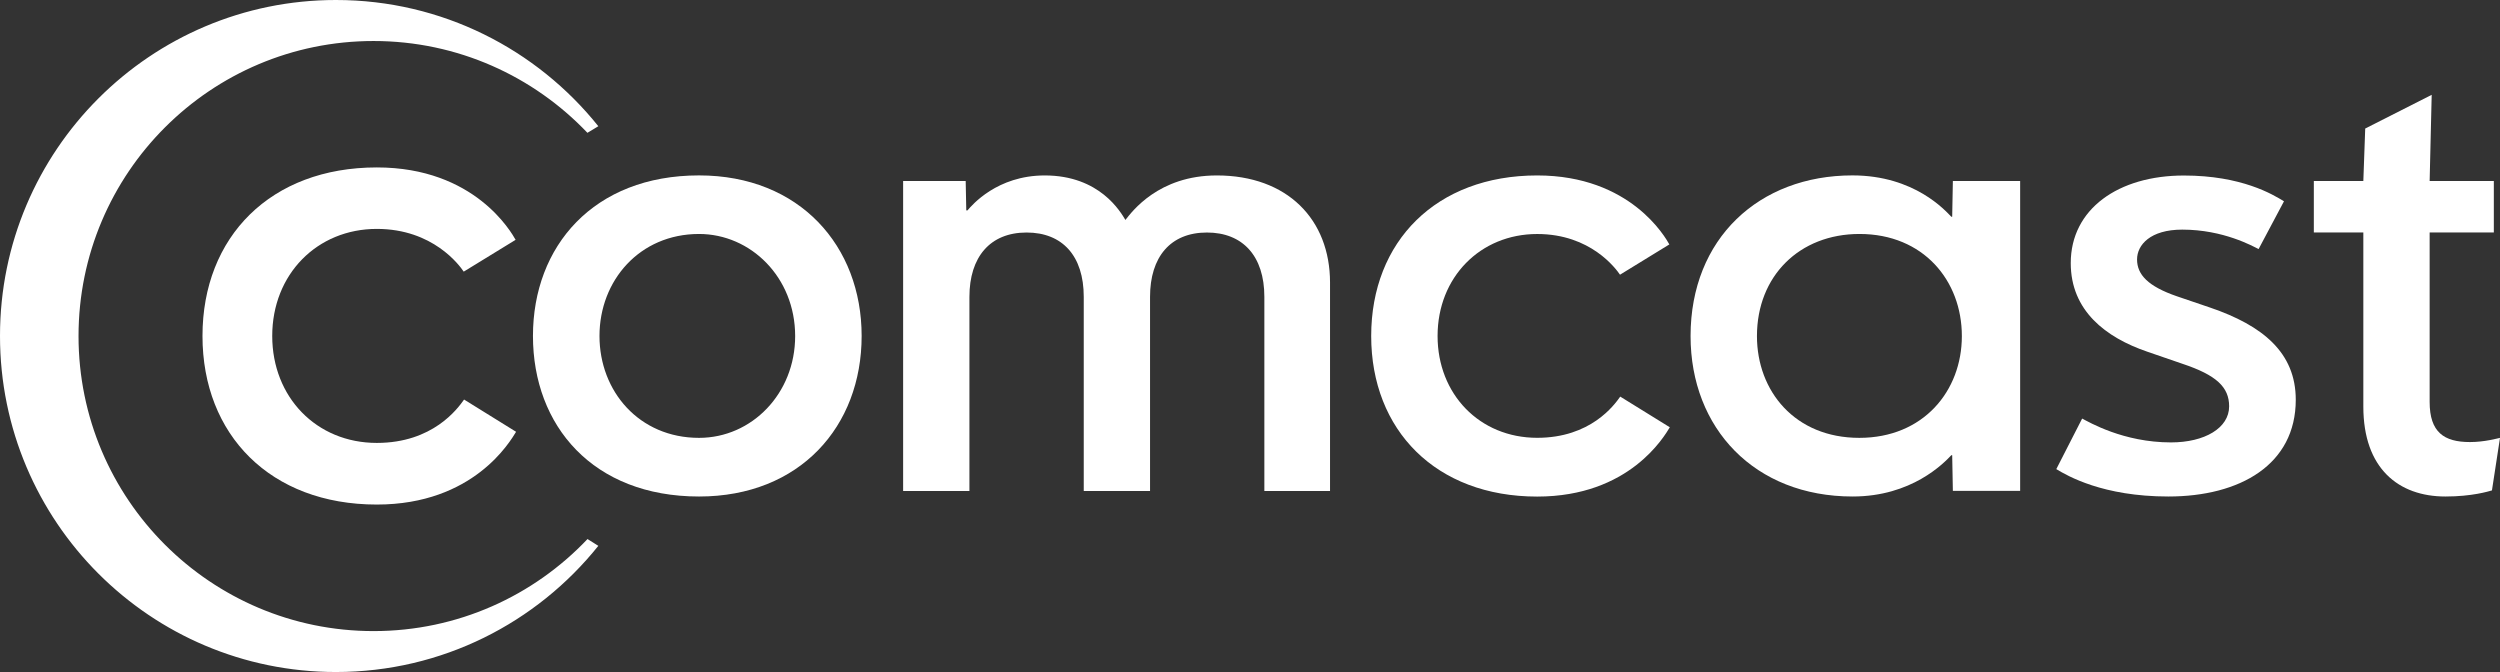 <?xml version="1.0" encoding="UTF-8" standalone="no"?>
<!-- Generator: Adobe Illustrator 16.0.0, SVG Export Plug-In . SVG Version: 6.00 Build 0)  -->

<svg
   xmlns:dc="http://purl.org/dc/elements/1.1/"
   xmlns:cc="http://creativecommons.org/ns#"
   xmlns:rdf="http://www.w3.org/1999/02/22-rdf-syntax-ns#"
   xmlns:svg="http://www.w3.org/2000/svg"
   xmlns="http://www.w3.org/2000/svg"
   xmlns:sodipodi="http://sodipodi.sourceforge.net/DTD/sodipodi-0.dtd"
   xmlns:inkscape="http://www.inkscape.org/namespaces/inkscape"
   version="1.1"
   id="Layer_1"
   x="0px"
   y="0px"
   width="965.546"
   height="259.546"
   viewBox="0 0 965.546 259.546"
   enable-background="new 0 0 1000 259.546"
   xml:space="preserve"
   inkscape:version="0.91 r13725"
   sodipodi:docname="Comcast.svg"><rect x="0" y="0" width="965.546" height="259.546" fill="#333333" stroke="none"/><defs
     id="defs27" /><sodipodi:namedview
     pagecolor="#ffffff"
     bordercolor="#666666"
     borderopacity="1"
     objecttolerance="10"
     gridtolerance="10"
     guidetolerance="10"
     inkscape:pageopacity="0"
     inkscape:pageshadow="2"
     inkscape:window-width="1680"
     inkscape:window-height="931"
     id="namedview25"
     showgrid="false"
     inkscape:zoom="7.0144993"
     inkscape:cx="958.52867"
     inkscape:cy="98.622516"
     inkscape:window-x="0"
     inkscape:window-y="1"
     inkscape:window-maximized="1"
     inkscape:current-layer="g3" /><g
     id="g3"><path
       d="M 231.084,210.813 C 207.316,240.505 170.745,259.545 129.743,259.545 58.094,259.546 0,201.455 0,129.75 0,58.139 58.094,0 129.744,0 c 41.001,0 77.573,19.069 101.341,48.747 l -4.21,2.549 C 206.119,29.48 176.784,15.839 144.271,15.839 c -62.926,0 -113.942,51.023 -113.942,113.958 0,62.902 51.017,113.941 113.942,113.941 32.514,0 61.879,-13.638 82.635,-35.55 l 4.178,2.625 z"
       id="path5"
       inkscape:connector-curvature="0"
       style="fill:#ffffff" /><path
       d="m 269.985,67.743 c -40.737,0 -64.147,27.354 -64.147,62.007 0,34.715 23.214,62.01 64.147,62.01 38.924,0 62.797,-27.038 62.797,-62.01 0.001,-34.653 -23.872,-62.007 -62.797,-62.007 m 0,101.365 c -23.13,0 -38.453,-17.964 -38.453,-39.358 0,-21.39 15.475,-39.387 38.453,-39.387 19.937,0 37.119,16.704 37.119,39.434 0,22.212 -16.75,39.311 -37.119,39.311"
       id="path7"
       inkscape:connector-curvature="0"
       style="fill:#ffffff" /><path
       d="m 625.768,153.177 c -2.337,3.322 -11.453,15.914 -32.071,15.914 -22.272,0 -38.477,-16.857 -38.477,-39.326 0,-22.697 16.508,-39.385 38.477,-39.385 20.708,0 30.417,13.458 31.981,15.719 L 644.732,94.4 c -1.485,-2.639 -14.942,-26.641 -51.035,-26.641 -39.009,0 -64.117,25.487 -64.117,62.006 0,36.354 24.973,62.023 64.117,62.023 35.636,0 49.081,-23.272 51.218,-26.763 l -19.147,-11.848 z"
       id="path9"
       inkscape:connector-curvature="0"
       style="fill:#ffffff" /><path
       d="m 179.234,154.313 c -2.481,3.522 -12.069,16.75 -33.697,16.75 -23.335,0 -40.396,-17.689 -40.396,-41.298 0,-23.834 17.327,-41.359 40.396,-41.359 21.719,0 31.959,14.125 33.561,16.508 L 199.14,92.625 c -1.6,-2.791 -15.696,-27.961 -53.603,-27.961 -40.966,0 -67.333,26.764 -67.333,65.102 0,38.158 26.239,65.104 67.318,65.104 37.429,0 51.532,-24.427 53.8,-28.1 l -20.088,-12.457 z"
       id="path11"
       inkscape:connector-curvature="0"
       style="fill:#ffffff" /><path
       d="m 938.373,69.896 0.79,-33.271 -25.674,13.017 -0.725,20.254 -19.119,0 0,19.892 19.119,0 0,67.243 c 0,23.927 13.624,34.729 31.706,34.729 10.32,0 16.722,-2.004 17.965,-2.354 l 3.111,-20.298 c -0.896,0.179 -5.962,1.622 -11.592,1.622 -10.03,0 -15.582,-3.779 -15.582,-15.507 l 0,-65.435 24.791,0 0,-19.892 -24.79,0 z"
       id="path13"
       inkscape:connector-curvature="0"
       style="fill:#ffffff" /><path
       d="m 754.231,69.896 c 0,0 -0.229,11.896 -0.258,13.823 l -0.336,0 c -2.168,-2.187 -14.078,-15.977 -38.201,-15.977 -36.05,0 -62.509,24.381 -62.509,62.054 0,35.64 24.744,61.963 62.599,61.963 22.791,0 35.168,-12.835 38.111,-15.946 l 0.336,0 c 0.028,0.15 0.258,13.774 0.258,13.774 l 25.987,0 0,-119.691 -25.987,0 z m -36.126,99.212 c -24.898,0 -39.537,-18.071 -39.537,-39.312 0,-23.138 16.354,-39.434 39.598,-39.434 24.73,0 39.54,18.054 39.54,39.434 0,21.209 -14.871,39.312 -39.601,39.312"
       id="path15"
       inkscape:connector-curvature="0"
       style="fill:#ffffff" /><path
       d="m 488.317,189.635 0,-74.995 c 0,-15.75 -8.344,-24.837 -22.18,-24.837 -14.156,0 -21.969,9.513 -21.969,24.837 l 0,74.995 -25.604,0 0,-74.995 c 0,-15.764 -8.209,-24.837 -22.083,-24.837 -14.117,0 -22.074,9.483 -22.074,24.837 l 0,74.995 -25.604,0 0,-119.739 24.162,0 0.227,11.365 0.47,0 c 1.707,-2.019 11.418,-13.503 29.844,-13.503 21.301,0 29.305,14.171 31.148,17.189 2.52,-3.172 12.76,-17.189 35.298,-17.189 27.249,0 43.728,16.992 43.728,41.387 l 0,80.489 -25.363,0 z"
       id="path17"
       inkscape:connector-curvature="0"
       style="fill:#ffffff" /><path
       d="m 853.651,118.813 c 20.212,6.916 33.015,17.339 33.015,35.579 0,25.001 -21.451,37.368 -49.218,37.368 -25.305,0 -38.962,-7.98 -43.27,-10.577 l 9.984,-19.525 c 2.668,1.364 15.899,9.209 34.317,9.209 12.989,0 22.455,-5.551 22.455,-13.928 0,-7.463 -4.976,-12.078 -18.025,-16.433 l -13.653,-4.7 c -15.917,-5.462 -29.495,-15.75 -29.495,-34.201 0,-20.89 18.39,-33.817 43.695,-33.817 22.319,0 34.35,7.314 38.658,9.954 l -9.802,18.449 c -2.215,-1.076 -13.532,-7.51 -29.492,-7.51 -12.32,0 -17.45,5.901 -17.45,11.514 0,5.873 4.219,10.381 15.386,14.231 l 12.895,4.387 z"
       id="path19"
       inkscape:connector-curvature="0"
       style="fill:#ffffff" /></g></svg>